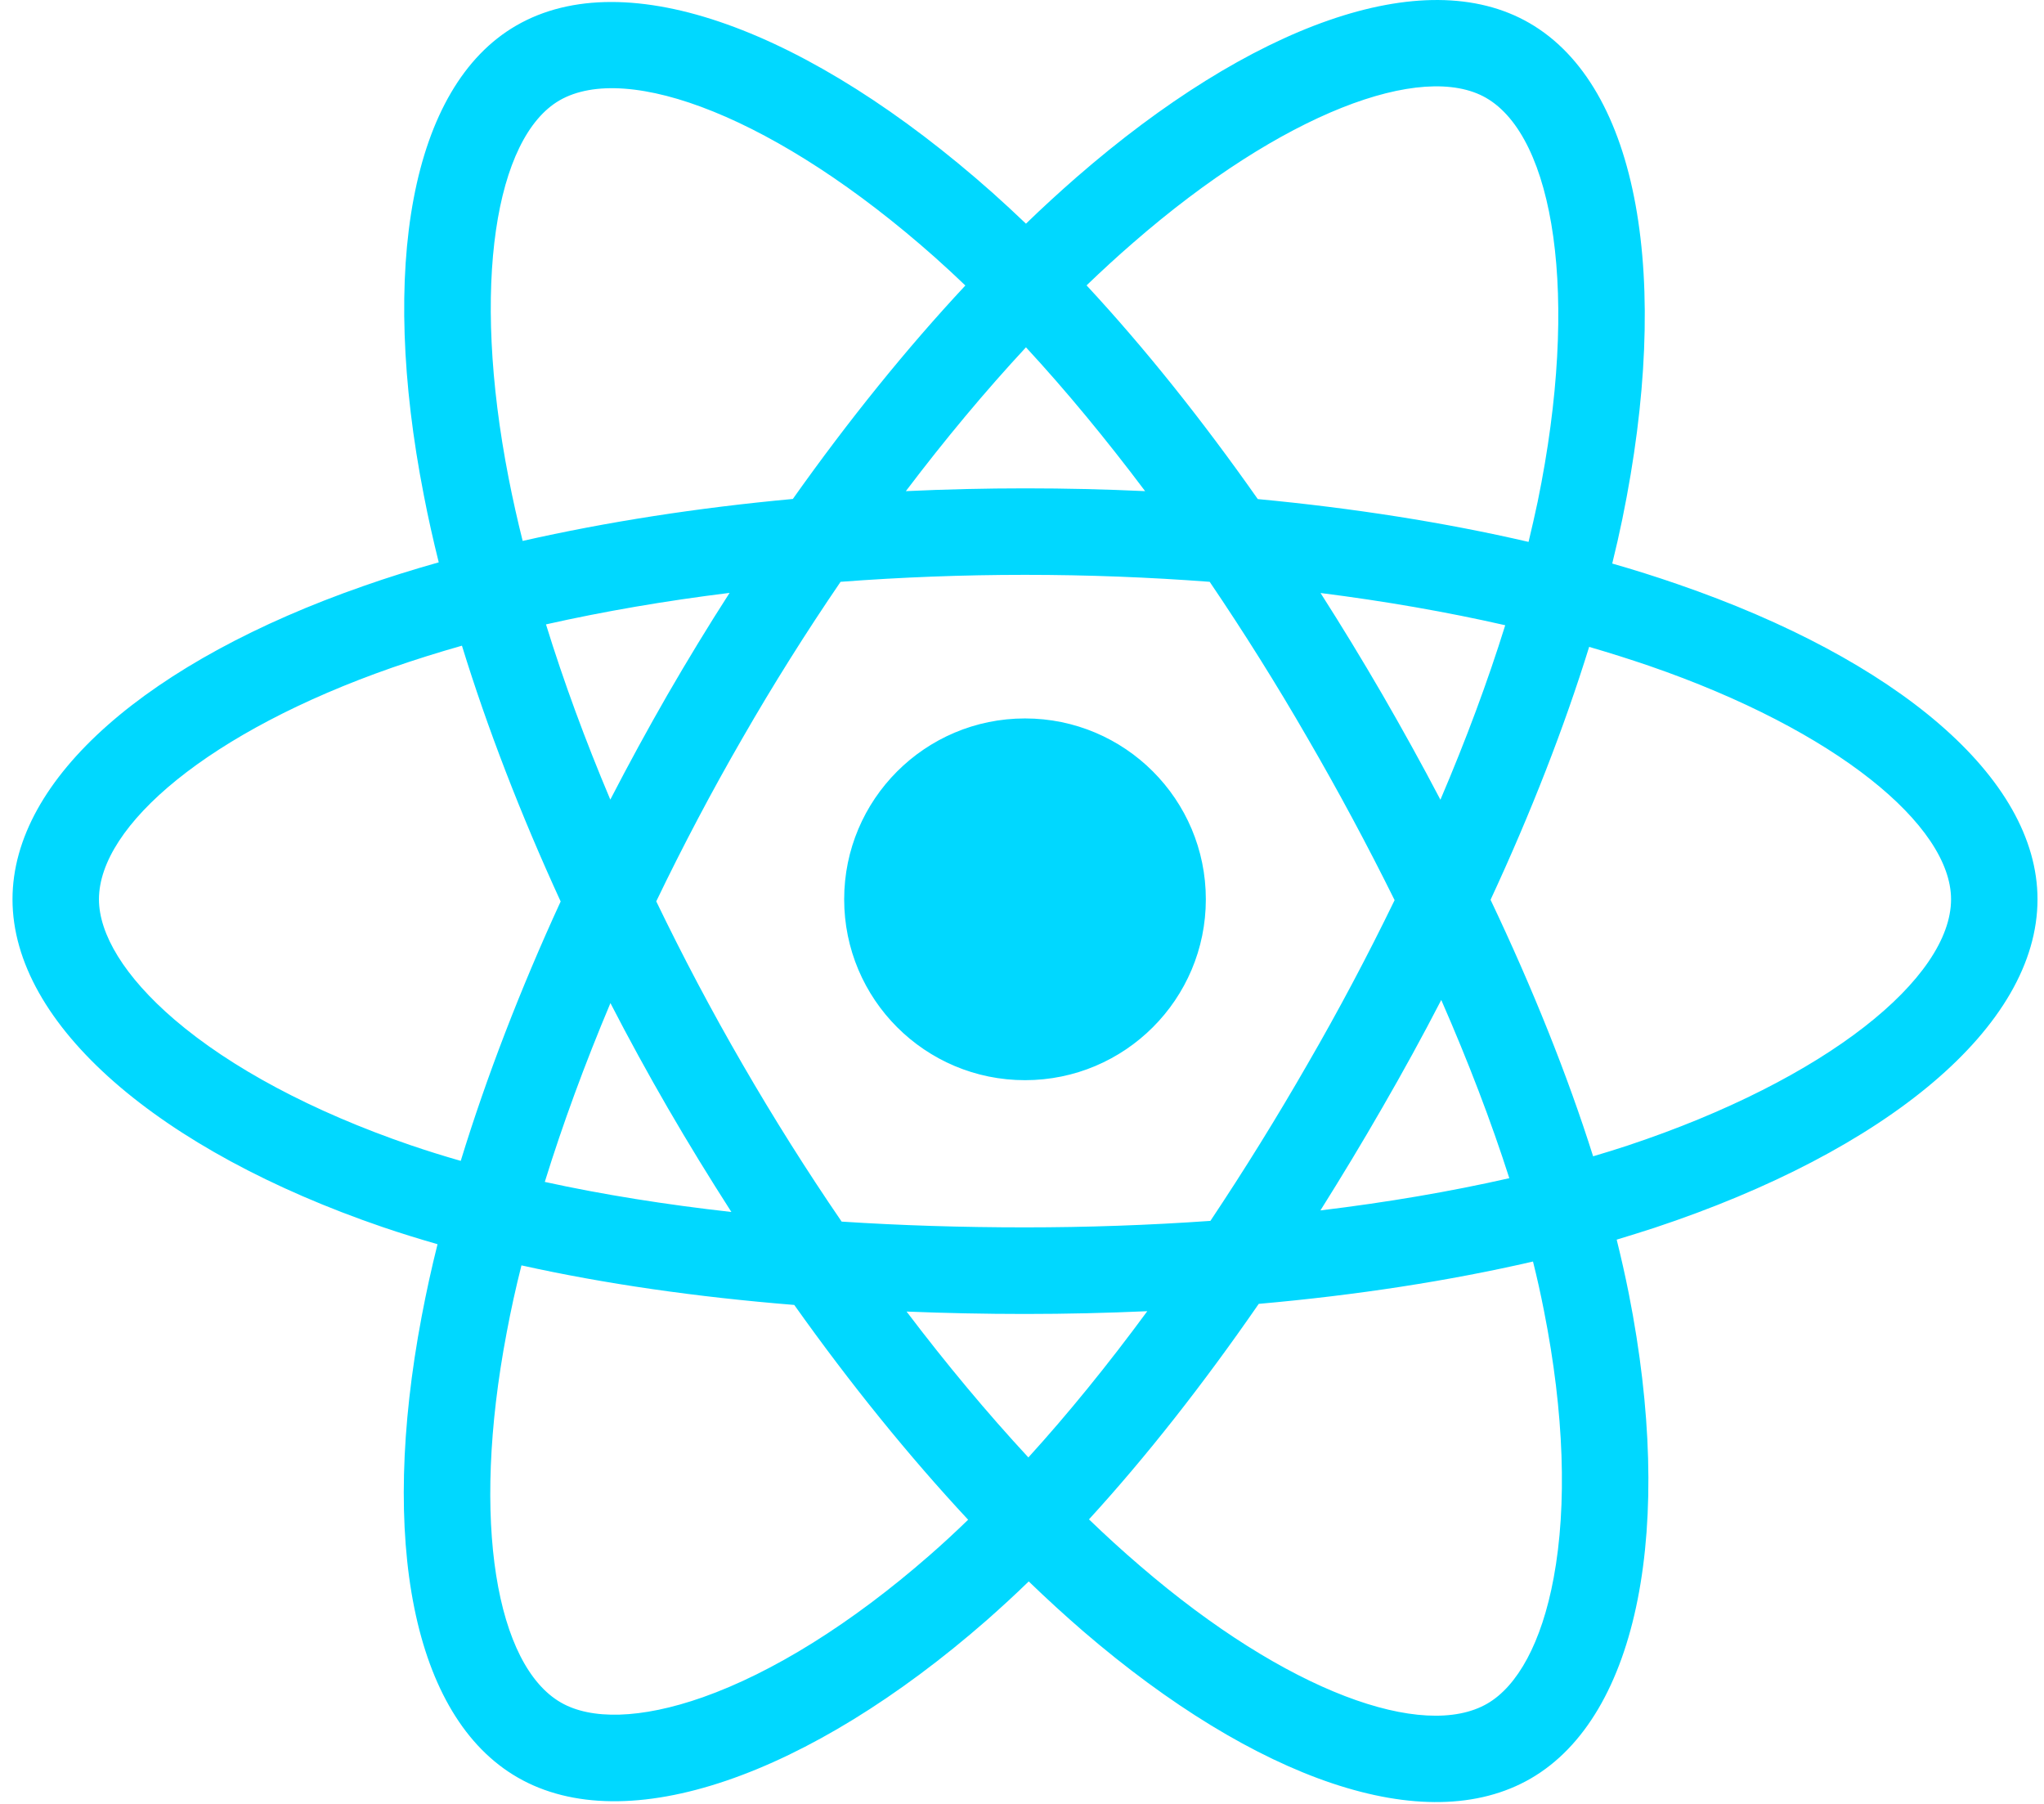 <svg width="17" height="15" viewBox="0 0 17 15" fill="none" xmlns="http://www.w3.org/2000/svg">
<g clip-path="url(#clip0_405_18)">
<path d="M13.951 4.857C13.772 4.795 13.591 4.738 13.409 4.686C13.44 4.561 13.468 4.437 13.493 4.316C13.903 2.324 13.635 0.719 12.719 0.191C11.84 -0.316 10.403 0.212 8.952 1.475C8.809 1.6 8.669 1.728 8.533 1.86C8.441 1.772 8.348 1.686 8.254 1.602C6.733 0.252 5.208 -0.317 4.293 0.213C3.415 0.721 3.155 2.23 3.525 4.118C3.561 4.305 3.603 4.491 3.649 4.676C3.433 4.737 3.225 4.802 3.026 4.872C1.243 5.493 0.104 6.468 0.104 7.478C0.104 8.522 1.326 9.569 3.184 10.204C3.334 10.255 3.486 10.302 3.639 10.346C3.589 10.545 3.545 10.746 3.507 10.947C3.155 12.803 3.43 14.276 4.305 14.78C5.209 15.302 6.727 14.766 8.205 13.474C8.324 13.369 8.442 13.261 8.556 13.15C8.704 13.293 8.856 13.432 9.011 13.566C10.443 14.797 11.856 15.295 12.731 14.789C13.634 14.266 13.928 12.683 13.547 10.758C13.517 10.607 13.483 10.457 13.446 10.308C13.552 10.276 13.657 10.243 13.759 10.21C15.69 9.57 16.946 8.536 16.946 7.478C16.946 6.464 15.771 5.483 13.951 4.857V4.857ZM13.533 9.527C13.441 9.557 13.346 9.587 13.25 9.615C13.037 8.941 12.749 8.223 12.397 7.482C12.733 6.758 13.009 6.05 13.217 5.379C13.389 5.429 13.556 5.482 13.717 5.537C15.276 6.074 16.227 6.867 16.227 7.478C16.227 8.129 15.2 8.974 13.533 9.527V9.527ZM12.841 10.898C13.01 11.749 13.034 12.518 12.922 13.12C12.822 13.661 12.62 14.021 12.37 14.166C11.84 14.473 10.705 14.074 9.481 13.02C9.336 12.896 9.195 12.767 9.057 12.634C9.532 12.115 10.006 11.512 10.469 10.842C11.283 10.77 12.052 10.651 12.75 10.49C12.784 10.625 12.814 10.761 12.841 10.898V10.898ZM5.846 14.113C5.327 14.296 4.914 14.301 4.665 14.157C4.133 13.851 3.912 12.668 4.214 11.081C4.249 10.894 4.29 10.707 4.337 10.522C5.026 10.675 5.79 10.785 6.606 10.851C7.072 11.507 7.56 12.109 8.052 12.637C7.948 12.738 7.841 12.837 7.731 12.933C7.078 13.504 6.423 13.909 5.846 14.113V14.113ZM3.416 9.523C2.595 9.242 1.917 8.877 1.452 8.479C1.034 8.121 0.823 7.766 0.823 7.478C0.823 6.865 1.738 6.083 3.263 5.551C3.448 5.487 3.641 5.426 3.842 5.369C4.053 6.054 4.33 6.771 4.663 7.496C4.325 8.231 4.045 8.959 3.832 9.653C3.692 9.613 3.554 9.57 3.416 9.523V9.523ZM4.231 3.979C3.914 2.362 4.124 1.142 4.653 0.835C5.217 0.509 6.463 0.974 7.776 2.14C7.862 2.217 7.946 2.294 8.029 2.374C7.539 2.899 7.056 3.497 6.594 4.149C5.802 4.222 5.044 4.34 4.347 4.498C4.304 4.326 4.265 4.153 4.231 3.979V3.979ZM11.496 5.773C11.331 5.489 11.16 5.208 10.983 4.931C11.521 4.999 12.036 5.089 12.519 5.199C12.374 5.665 12.193 6.151 11.98 6.65C11.825 6.354 11.663 6.062 11.496 5.773V5.773ZM8.533 2.888C8.865 3.247 9.197 3.649 9.524 4.084C8.861 4.053 8.197 4.053 7.534 4.084C7.861 3.652 8.196 3.251 8.533 2.888ZM5.551 5.778C5.386 6.065 5.228 6.355 5.076 6.649C4.866 6.152 4.687 5.664 4.541 5.192C5.021 5.084 5.534 4.996 6.068 4.93C5.889 5.208 5.717 5.491 5.551 5.778V5.778ZM6.083 10.078C5.531 10.016 5.011 9.933 4.531 9.828C4.68 9.348 4.863 8.849 5.077 8.341C5.229 8.636 5.388 8.926 5.554 9.213C5.725 9.508 5.902 9.796 6.083 10.078ZM8.553 12.119C8.212 11.751 7.872 11.344 7.54 10.906C7.862 10.919 8.191 10.926 8.525 10.926C8.868 10.926 9.208 10.918 9.542 10.903C9.214 11.349 8.883 11.756 8.553 12.119ZM11.987 8.315C12.212 8.829 12.402 9.325 12.553 9.797C12.064 9.908 11.537 9.998 10.982 10.065C11.159 9.783 11.332 9.497 11.498 9.208C11.668 8.914 11.831 8.617 11.987 8.315V8.315ZM10.875 8.848C10.62 9.292 10.351 9.726 10.067 10.152C9.554 10.188 9.04 10.206 8.525 10.206C8.001 10.206 7.491 10.19 7 10.158C6.709 9.733 6.435 9.298 6.177 8.852H6.177C5.92 8.409 5.681 7.957 5.458 7.495C5.68 7.034 5.919 6.581 6.175 6.138L6.175 6.138C6.43 5.694 6.703 5.26 6.991 4.838C7.492 4.8 8.006 4.78 8.525 4.78H8.525C9.046 4.78 9.561 4.8 10.061 4.838C10.347 5.26 10.618 5.692 10.873 6.134C11.13 6.576 11.372 7.027 11.599 7.485C11.374 7.948 11.133 8.403 10.875 8.848V8.848ZM12.36 0.814C12.924 1.139 13.143 2.451 12.789 4.171C12.766 4.281 12.74 4.392 12.713 4.506C12.014 4.344 11.255 4.225 10.461 4.15C9.998 3.491 9.519 2.892 9.037 2.373C9.163 2.252 9.292 2.133 9.425 2.018C10.668 0.936 11.83 0.509 12.36 0.814V0.814ZM8.525 5.974C9.356 5.974 10.029 6.648 10.029 7.478C10.029 8.309 9.356 8.982 8.525 8.982C7.694 8.982 7.021 8.309 7.021 7.478C7.021 6.648 7.694 5.974 8.525 5.974V5.974Z" fill="#00D8FF"/>
</g>
<defs>
<clipPath id="clip0_405_18">
<rect width="16.85" height="15" fill="white" transform="translate(0.1)"/>
</clipPath>
</defs>
</svg>
